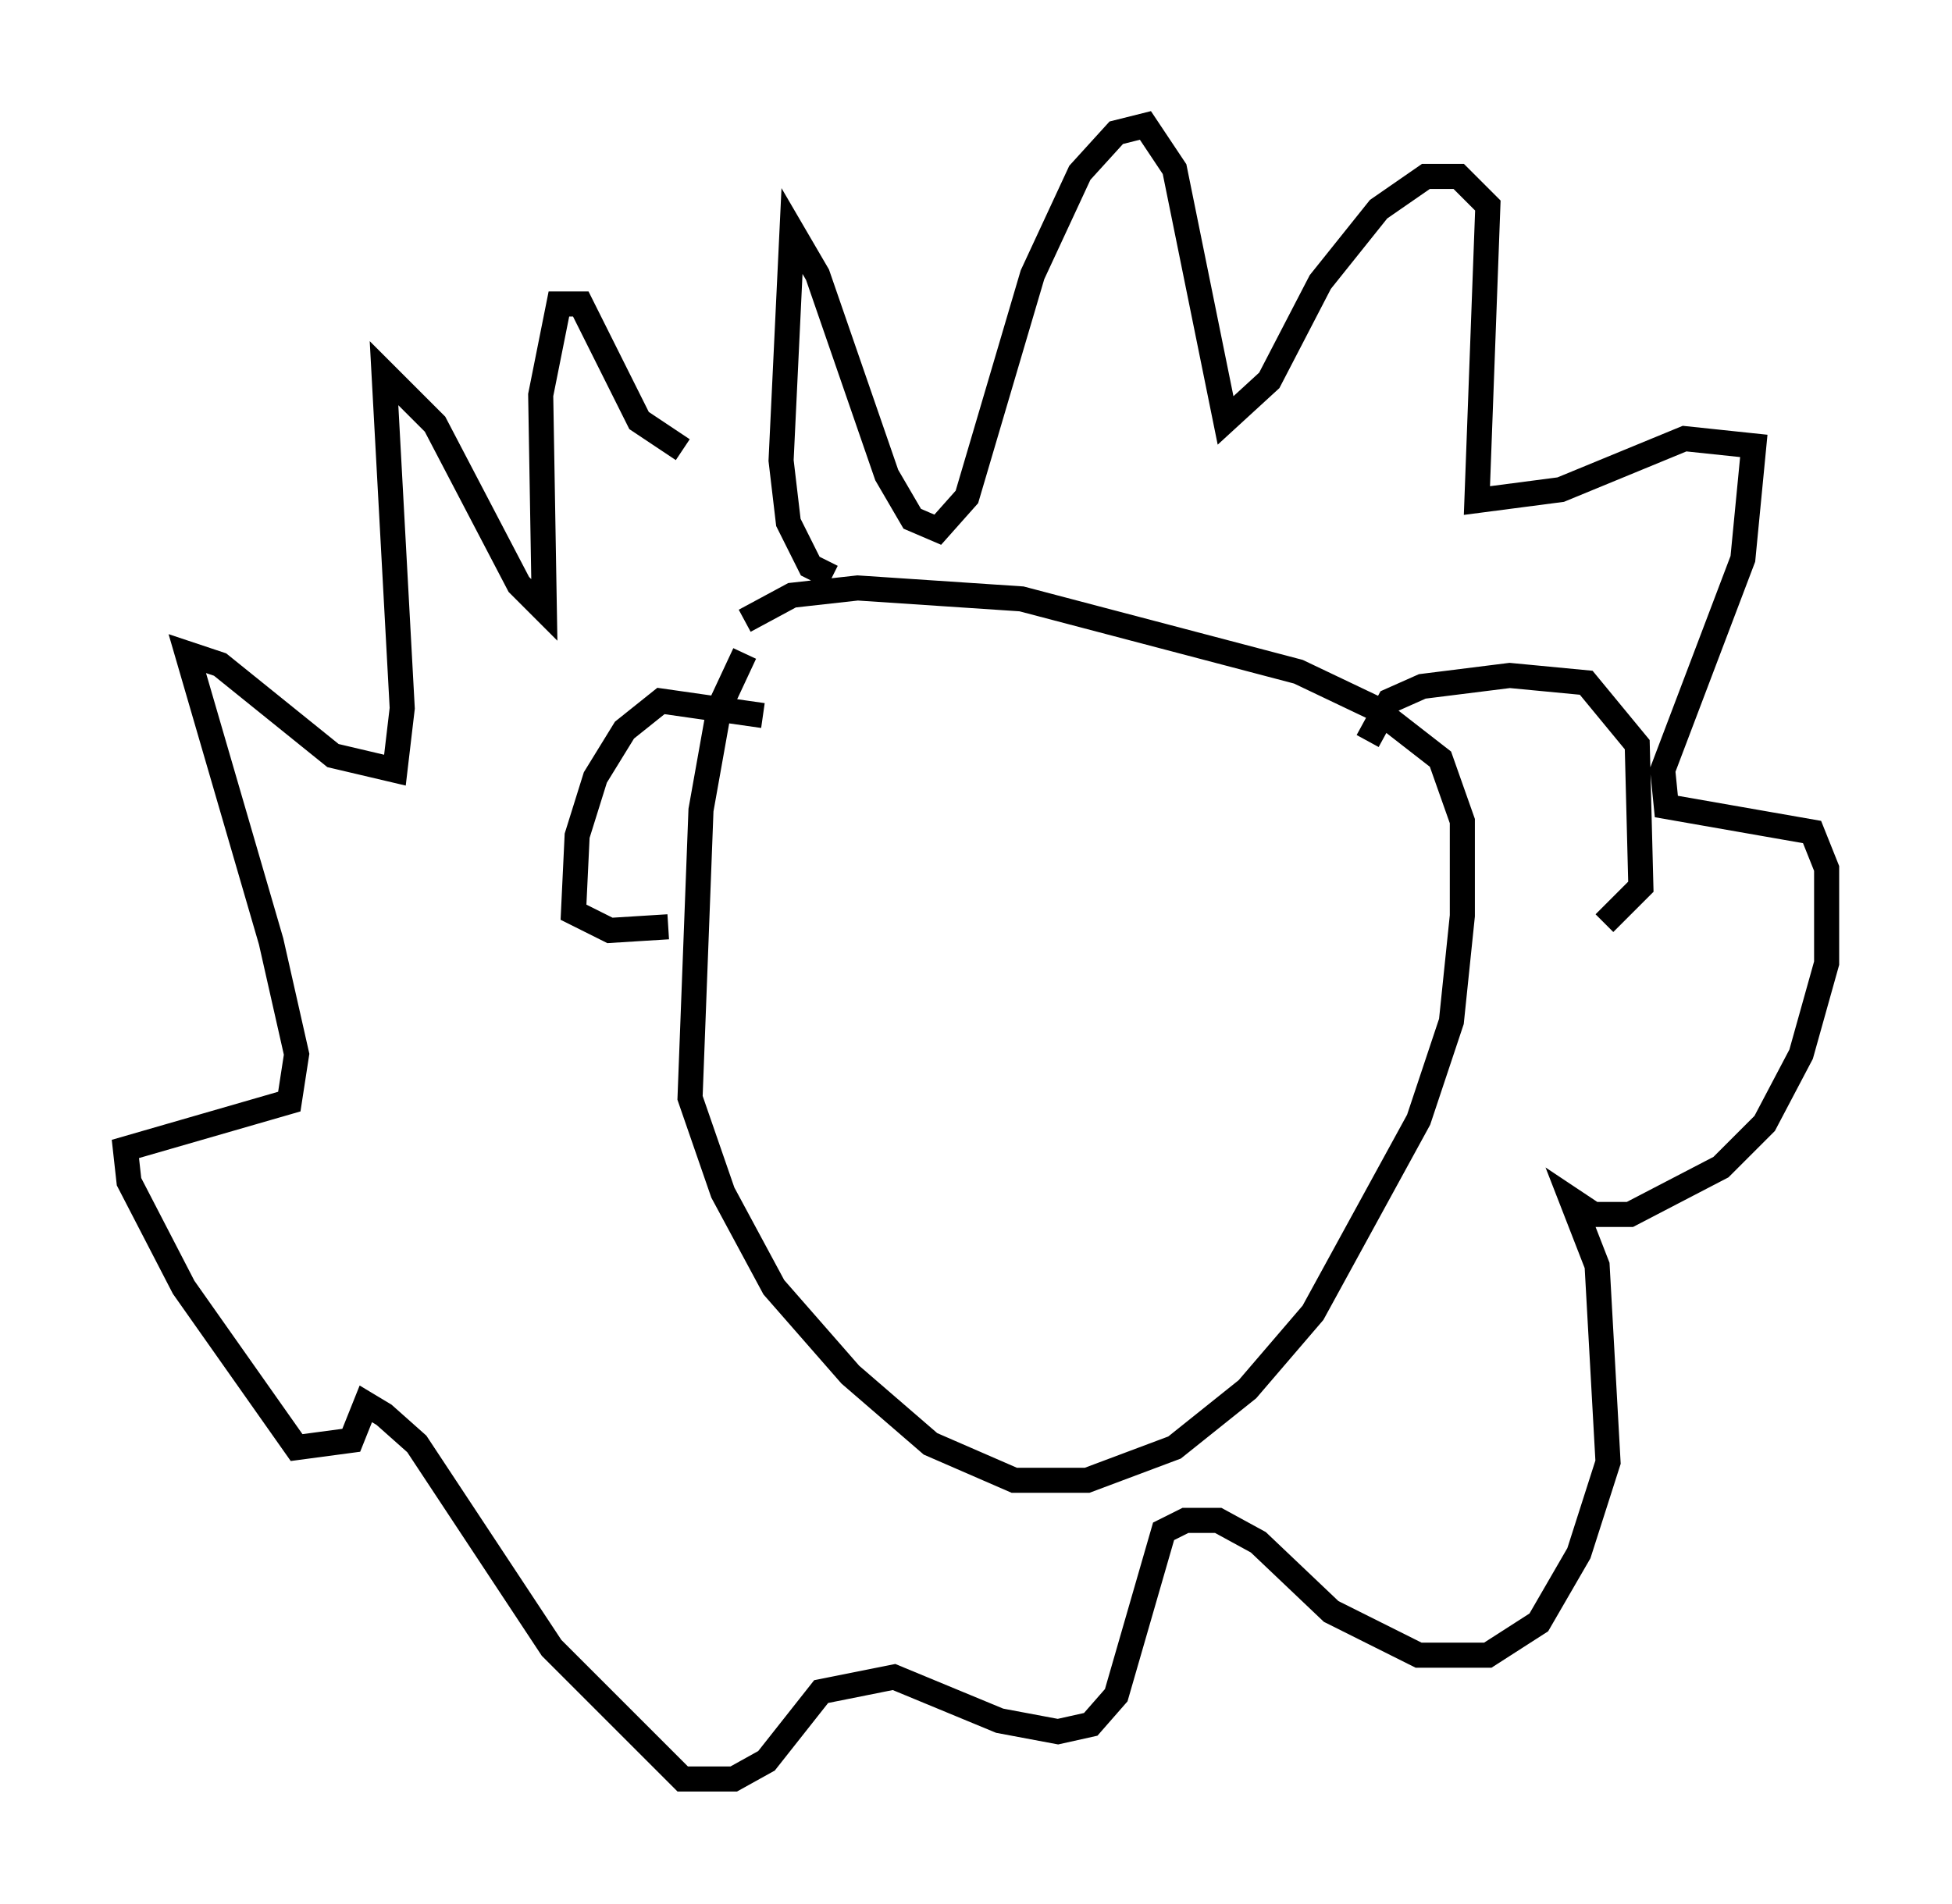 <?xml version="1.0" encoding="utf-8" ?>
<svg baseProfile="full" height="75.944" version="1.1" width="77.832" xmlns="http://www.w3.org/2000/svg" xmlns:ev="http://www.w3.org/2001/xml-events" xmlns:xlink="http://www.w3.org/1999/xlink"><defs /><rect fill="white" height="75.944" width="77.832" x="0" y="0" /><path d="M32.017, 23.156 m-2.324, 2.905 l-1.017, 2.179 -0.726, 4.067 l-0.436, 11.475 1.307, 3.777 l2.034, 3.777 3.05, 3.486 l3.196, 2.76 3.341, 1.453 l2.905, 0.0 3.486, -1.307 l2.905, -2.324 2.615, -3.05 l4.212, -7.698 1.307, -3.922 l0.436, -4.212 0.0, -3.777 l-0.872, -2.469 -2.615, -2.034 l-3.05, -1.453 -11.039, -2.905 l-6.536, -0.436 -2.615, 0.291 l-1.888, 1.017 m3.486, -1.743 l-0.872, -0.436 -0.872, -1.743 l-0.291, -2.469 0.436, -9.151 l1.017, 1.743 2.76, 7.989 l1.017, 1.743 1.017, 0.436 l1.162, -1.307 2.615, -8.86 l1.888, -4.067 1.453, -1.598 l1.162, -0.291 1.162, 1.743 l2.034, 10.022 1.743, -1.598 l2.034, -3.922 2.324, -2.905 l1.888, -1.307 1.307, 0.0 l1.162, 1.162 -0.436, 11.765 l3.341, -0.436 4.939, -2.034 l2.76, 0.291 -0.436, 4.503 l-3.196, 8.425 0.145, 1.453 l5.81, 1.017 0.581, 1.453 l0.0, 3.777 -1.017, 3.631 l-1.453, 2.76 -1.743, 1.743 l-3.631, 1.888 -1.453, 0.0 l-0.872, -0.581 1.017, 2.615 l0.436, 7.844 -1.162, 3.631 l-1.598, 2.76 -2.034, 1.307 l-2.76, 0.0 -3.486, -1.743 l-2.905, -2.76 -1.598, -0.872 l-1.307, 0.0 -0.872, 0.436 l-1.888, 6.536 -1.017, 1.162 l-1.307, 0.291 -2.324, -0.436 l-4.212, -1.743 -2.905, 0.581 l-2.179, 2.76 -1.307, 0.726 l-2.034, 0.0 -5.229, -5.229 l-5.374, -8.134 -1.307, -1.162 l-0.726, -0.436 -0.581, 1.453 l-2.179, 0.291 -4.503, -6.391 l-2.179, -4.212 -0.145, -1.307 l6.536, -1.888 0.291, -1.888 l-1.017, -4.503 -3.341, -11.475 l1.307, 0.436 4.503, 3.631 l2.469, 0.581 0.291, -2.469 l-0.726, -13.363 2.034, 2.034 l3.341, 6.391 1.017, 1.017 l-0.145, -8.57 0.726, -3.631 l0.872, 0.0 2.324, 4.648 l1.743, 1.162 m3.196, 10.603 l-4.067, -0.581 -1.453, 1.162 l-1.162, 1.888 -0.726, 2.324 l-0.145, 3.05 1.453, 0.726 l2.324, -0.145 m27.888, -7.408 l0.872, -1.598 1.307, -0.581 l3.486, -0.436 3.05, 0.291 l2.034, 2.469 0.145, 5.665 l-1.453, 1.453 " fill="none" stroke="black" stroke-width="1" /></svg>
